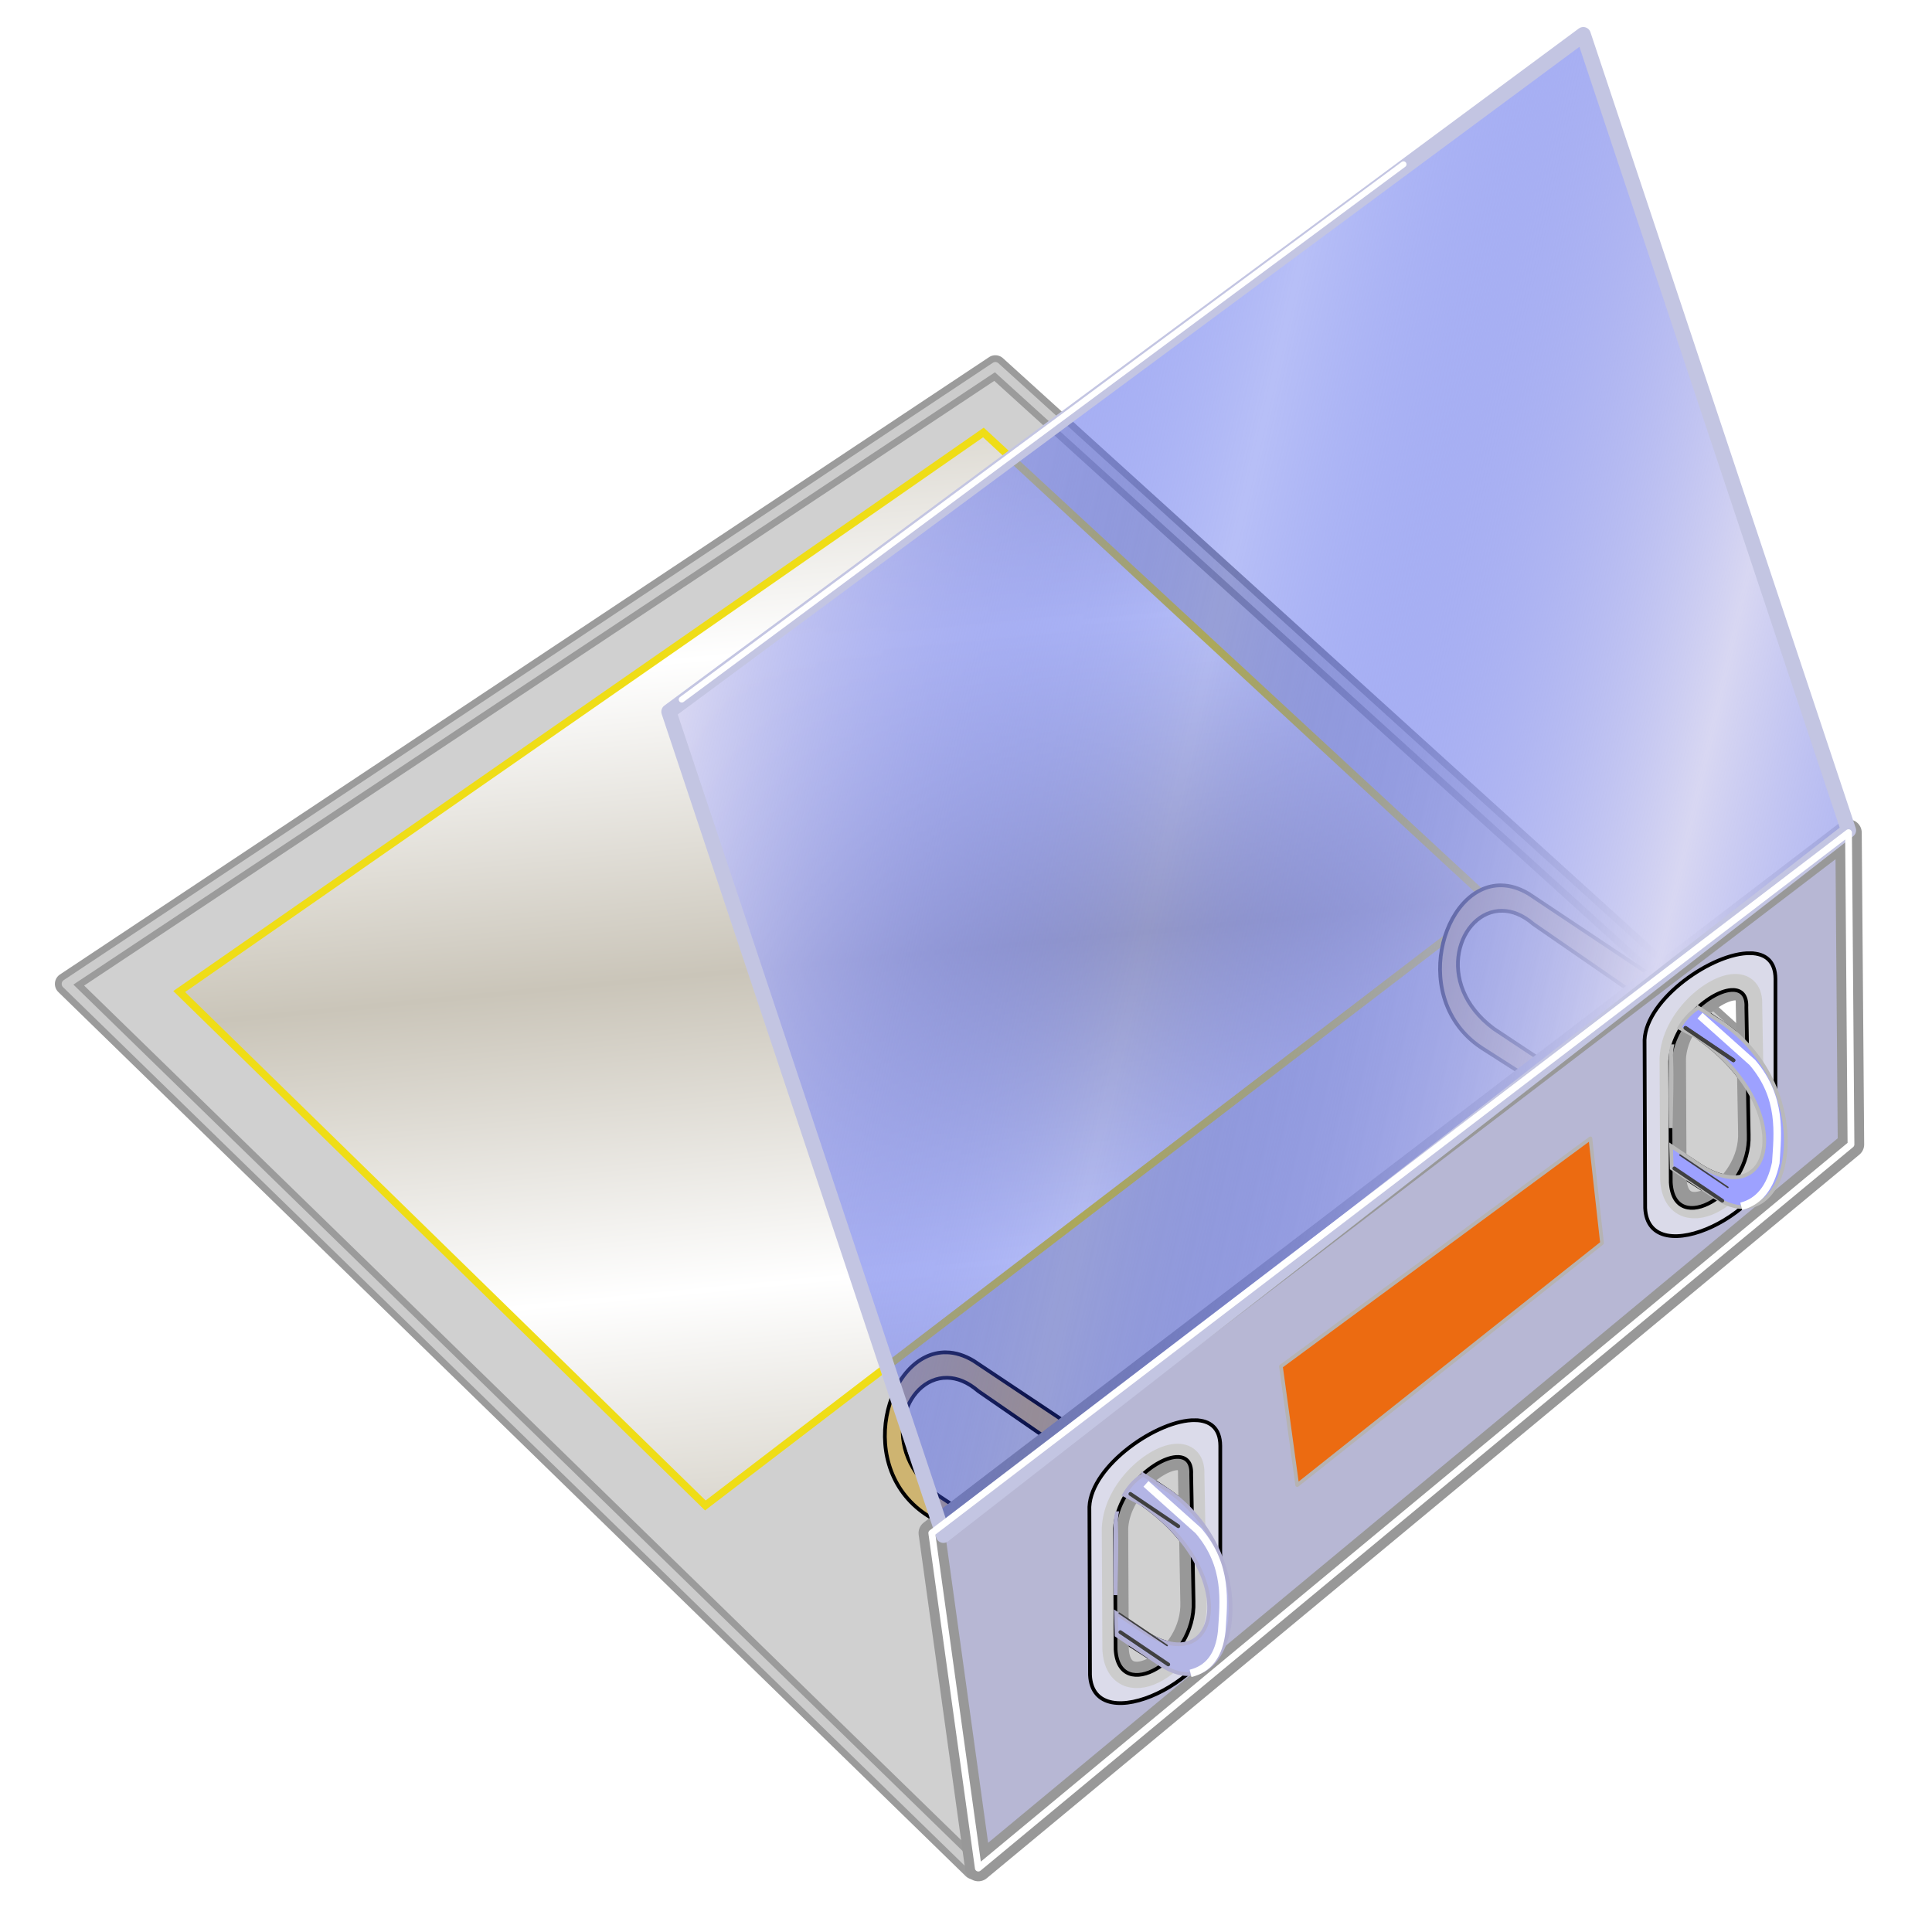 <?xml version="1.0" encoding="UTF-8" standalone="no"?>
<!-- Created with Inkscape (http://www.inkscape.org/) -->

<svg
   xmlns:dc="http://purl.org/dc/elements/1.1/"
   xmlns:cc="http://creativecommons.org/ns#"
   xmlns:rdf="http://www.w3.org/1999/02/22-rdf-syntax-ns#"
   xmlns:svg="http://www.w3.org/2000/svg"
   xmlns="http://www.w3.org/2000/svg"
   xmlns:xlink="http://www.w3.org/1999/xlink"
   xmlns:sodipodi="http://sodipodi.sourceforge.net/DTD/sodipodi-0.dtd"
   xmlns:inkscape="http://www.inkscape.org/namespaces/inkscape"
   id="svg2"
   version="1.1"
   inkscape:version="0.91 r13725"
   width="256"
   height="256"
   viewBox="0 0 256 256"
   sodipodi:docname="doss.svg">
  <defs
     id="defs6">
    <linearGradient
       inkscape:collect="always"
       id="linearGradient4153">
      <stop
         style="stop-color:#ffffff;stop-opacity:1"
         offset="0"
         id="stop4155" />
      <stop
         style="stop-color:#cac5b9;stop-opacity:1"
         offset="1"
         id="stop4157" />
    </linearGradient>
    <linearGradient
       inkscape:collect="always"
       id="linearGradient4143">
      <stop
         style="stop-color:#d8d7f2;stop-opacity:1"
         offset="0"
         id="stop4145" />
      <stop
         style="stop-color:#223ae6;stop-opacity:0.324"
         offset="1"
         id="stop4147" />
    </linearGradient>
    <linearGradient
       inkscape:collect="always"
       xlink:href="#linearGradient4143"
       id="linearGradient4151"
       x1="89.512"
       y1="95.484"
       x2="154.894"
       y2="110.491"
       gradientUnits="userSpaceOnUse"
       spreadMethod="reflect" />
    <linearGradient
       inkscape:collect="always"
       xlink:href="#linearGradient4153"
       id="linearGradient4159"
       x1="70.644"
       y1="89.417"
       x2="74.611"
       y2="130.906"
       gradientUnits="userSpaceOnUse"
       spreadMethod="reflect" />
    <filter
       inkscape:collect="always"
       style="color-interpolation-filters:sRGB"
       id="filter4196"
       x="-0.122"
       width="1.244"
       y="-0.064"
       height="1.128">
      <feGaussianBlur
         inkscape:collect="always"
         stdDeviation="0.52"
         id="feGaussianBlur4198" />
    </filter>
    <filter
       inkscape:collect="always"
       style="color-interpolation-filters:sRGB"
       id="filter4284"
       x="-0.151"
       width="1.301"
       y="-0.223"
       height="1.447">
      <feGaussianBlur
         inkscape:collect="always"
         stdDeviation="0.399"
         id="feGaussianBlur4286" />
    </filter>
    <filter
       inkscape:collect="always"
       style="color-interpolation-filters:sRGB"
       id="filter4304"
       x="-0.038"
       width="1.076"
       y="-0.018"
       height="1.035">
      <feGaussianBlur
         inkscape:collect="always"
         stdDeviation="0.274"
         id="feGaussianBlur4306" />
    </filter>
    <filter
       inkscape:collect="always"
       style="color-interpolation-filters:sRGB"
       id="filter4320"
       x="-0.057"
       width="1.114"
       y="-0.026"
       height="1.053">
      <feGaussianBlur
         inkscape:collect="always"
         stdDeviation="0.411"
         id="feGaussianBlur4322" />
    </filter>
  </defs>
  <sodipodi:namedview
     pagecolor="#ffffff"
     bordercolor="#666666"
     borderopacity="1"
     objecttolerance="10"
     gridtolerance="10"
     guidetolerance="10"
     inkscape:pageopacity="0"
     inkscape:pageshadow="2"
     inkscape:window-width="1920"
     inkscape:window-height="1057"
     id="namedview4"
     showgrid="false"
     inkscape:zoom="3.3984375"
     inkscape:cx="128"
     inkscape:cy="128"
     inkscape:window-x="-2"
     inkscape:window-y="-5"
     inkscape:window-maximized="1"
     inkscape:current-layer="svg2" />
  <path
     style="fill:#d0d0d0;fill-opacity:1;fill-rule:evenodd;stroke:#9b9b9b;stroke-width:3;stroke-linecap:butt;stroke-linejoin:round;stroke-opacity:1;stroke-miterlimit:4;stroke-dasharray:none"
     d="M 8.773,130.374 129.015,247.533 245.236,151.352 131.889,48.571 Z"
     id="path4138"
     inkscape:connector-curvature="0"
     sodipodi:nodetypes="ccccc" />
  <path
     style="fill:url(#linearGradient4159);fill-opacity:1;fill-rule:evenodd;stroke:#efdd16;stroke-width:1;stroke-linecap:butt;stroke-linejoin:miter;stroke-miterlimit:4;stroke-dasharray:none;stroke-opacity:1"
     d="M 23.743,131.384 130.307,57.305 197.729,119.668 93.463,199.479 Z"
     id="path4140"
     inkscape:connector-curvature="0"
     sodipodi:nodetypes="ccccc" />
  <path
     sodipodi:nodetypes="ccccc"
     inkscape:connector-curvature="0"
     id="path4161"
     d="M 8.773,130.374 129.015,247.533 245.236,151.352 131.889,48.571 Z"
     style="fill:none;fill-opacity:1;fill-rule:evenodd;stroke:#cccccc;stroke-width:1.2;stroke-linecap:butt;stroke-linejoin:round;stroke-opacity:1;stroke-miterlimit:4;stroke-dasharray:none" />
  <path
     style="fill:#ceb471;fill-opacity:1;fill-rule:evenodd;stroke:#000000;stroke-width:0.493px;stroke-linecap:butt;stroke-linejoin:miter;stroke-opacity:1"
     d="m 125.425,179.193 c -7.962,-0.183 -12.472,15.551 -2.268,21.784 l 30.831,19.732 c 9.745,6.043 13.877,-13.856 0.925,-23.123 l -25.898,-17.266 c -1.246,-0.75 -2.452,-1.101 -3.59,-1.127 z m 0.071,3.368 c 1.308,0.016 2.725,0.55 4.135,1.767 l 21.89,15.107 c 12.952,9.268 10.054,23 0.308,16.957 l -27.44,-18.19 c -8.15,-6.053 -4.56,-15.712 1.106,-15.641 z"
     id="path4144"
     inkscape:connector-curvature="0" />
  <path
     id="path4177"
     d="m 198.987,117.314 c -7.962,-0.183 -12.472,15.551 -2.268,21.784 l 30.831,19.732 c 9.745,6.043 13.877,-13.856 0.925,-23.123 l -25.898,-17.266 c -1.246,-0.75 -2.453,-1.101 -3.59,-1.127 z m 0.071,3.368 c 1.308,0.016 2.725,0.55 4.135,1.767 l 21.89,15.107 c 12.952,9.268 10.054,23 0.308,16.957 l -27.44,-18.19 c -8.15,-6.053 -4.56,-15.712 1.106,-15.641 z"
     style="fill:#ceb471;fill-opacity:1;fill-rule:evenodd;stroke:#000000;stroke-width:0.493px;stroke-linecap:butt;stroke-linejoin:miter;stroke-opacity:1"
     inkscape:connector-curvature="0" />
  <path
     style="fill:#b7b7d4;fill-opacity:1;fill-rule:evenodd;stroke:#989898;stroke-width:3.5;stroke-linecap:butt;stroke-linejoin:round;stroke-opacity:1;stroke-miterlimit:4;stroke-dasharray:none"
     d="m 244.94,110.333 -121.475,92.802 6.166,44.397 115.632,-95.886 z m -14.968,20.472 c 1.111,0.012 1.852,0.704 1.776,2.297 l 0.309,16.877 c 0.317,7.9 -9.908,13.675 -10.328,6.323 l -0.079,-16.03 c 0.225,-5.098 5.482,-9.499 8.322,-9.467 z m -73.908,62.248 c 1.111,0.012 1.852,0.704 1.776,2.297 l 0.309,16.877 c 0.317,7.9 -9.908,13.675 -10.328,6.323 l -0.079,-16.03 c 0.225,-5.098 5.482,-9.499 8.322,-9.467 z"
     id="path4142"
     inkscape:connector-curvature="0"
     sodipodi:nodetypes="ccccccccccccccccc" />
  <path
     style="fill:#ffffff;fill-opacity:0.505;fill-rule:evenodd;stroke:#000000;stroke-width:0.493px;stroke-linecap:butt;stroke-linejoin:miter;stroke-opacity:1;filter:url(#filter4320)"
     d="m 158.382,188.181 c -4.967,-0.102 -13.796,6.021 -14.031,11.486 l 0.079,22.276 c 0.42,8.752 17.582,0.46 17.266,-8.016 l -0.003,-22.353 c -0.015,-2.359 -1.367,-3.352 -3.311,-3.392 z m -2.318,4.872 c 1.111,0.012 1.852,0.704 1.776,2.297 l 0.309,16.877 c 0.317,7.9 -9.908,13.675 -10.328,6.323 l -0.079,-16.03 c 0.225,-5.098 5.482,-9.499 8.322,-9.467 z"
     id="path4154"
     inkscape:connector-curvature="0" />
  <path
     style="fill:#ec6b11;fill-rule:evenodd;stroke:#b6b3b3;stroke-width:0.493;stroke-linecap:butt;stroke-linejoin:round;stroke-opacity:1;fill-opacity:1;stroke-miterlimit:4;stroke-dasharray:none"
     d="m 169.729,181.056 41.006,-30.215 1.542,13.874 -40.389,32.065 z"
     id="path4160"
     inkscape:connector-curvature="0" />
  <path
     style="fill:url(#linearGradient4151);fill-opacity:1;fill-rule:evenodd;stroke:#c3c5e2;stroke-width:2;stroke-linecap:butt;stroke-linejoin:round;stroke-opacity:1;stroke-miterlimit:4;stroke-dasharray:none"
     d="M 125.007,203.444 88.626,94.301 209.793,4.582 244.941,110.025 Z"
     id="path4162"
     inkscape:connector-curvature="0" />
  <path
     style="fill:#b3b5e5;fill-opacity:1;fill-rule:evenodd;stroke:#b1afd2;stroke-width:0.493px;stroke-linecap:butt;stroke-linejoin:miter;stroke-opacity:1"
     d="m 151.496,195.41 c -0.845,0.471 -1.814,1.403 -2.548,2.659 l 2.573,1.366 c 12.952,9.268 10.054,23 0.308,16.957 l -3.965,-2.669 c 0.024,0.993 0.046,1.991 0.083,2.959 l 6.04,4.026 c 9.745,6.043 13.877,-13.856 0.925,-23.123 l -3.416,-2.176 z m -3.506,5.096 c -0.113,0.516 -0.183,1.057 -0.19,1.623 -0.026,2.193 -0.036,5.625 0.017,9.23 0.051,-3.6 0.192,-6.293 0.061,-9.29 -0.02,-0.458 0.021,-1.008 0.112,-1.563 z"
     id="path4165"
     inkscape:connector-curvature="0" />
  <path
     id="path4179"
     d="m 231.945,126.303 c -4.967,-0.102 -13.796,6.021 -14.031,11.486 l 0.079,22.276 c 0.42,8.752 17.582,0.46 17.266,-8.016 l -0.003,-22.353 c -0.015,-2.359 -1.367,-3.352 -3.311,-3.392 z m -2.318,4.872 c 1.111,0.012 1.852,0.704 1.776,2.297 l 0.309,16.877 c 0.317,7.9 -9.908,13.675 -10.328,6.323 l -0.079,-16.03 c 0.225,-5.098 5.482,-9.499 8.322,-9.467 z"
     style="fill:#fefefe;fill-opacity:0.505;fill-rule:evenodd;stroke:#000000;stroke-width:0.493px;stroke-linecap:butt;stroke-linejoin:miter;stroke-opacity:1;filter:url(#filter4304)"
     inkscape:connector-curvature="0" />
  <path
     id="path4181"
     d="m 225.059,133.531 c -0.845,0.471 -1.814,1.403 -2.548,2.659 l 2.573,1.366 c 12.952,9.268 10.054,23 0.308,16.957 l -3.965,-2.669 c 0.024,0.993 0.046,1.991 0.083,2.959 l 6.04,4.026 c 9.745,6.043 13.877,-13.856 0.925,-23.123 l -3.416,-2.175 z m -3.506,5.096 c -0.113,0.516 -0.183,1.057 -0.19,1.623 -0.026,2.193 -0.036,5.625 0.017,9.23 0.051,-3.6 0.192,-6.293 0.061,-9.29 -0.02,-0.458 0.021,-1.008 0.112,-1.563 z"
     style="fill:#9da1ff;fill-opacity:1;fill-rule:evenodd;stroke:#b9b9b9;stroke-width:0.493px;stroke-linecap:butt;stroke-linejoin:miter;stroke-opacity:1"
     inkscape:connector-curvature="0" />
  <path
     sodipodi:nodetypes="ccccc"
     inkscape:connector-curvature="0"
     id="path4163"
     d="M 244.94,110.333 123.465,203.136 129.631,247.533 245.264,151.646 Z"
     style="fill:none;fill-opacity:1;fill-rule:evenodd;stroke:#ffffff;stroke-width:0.9;stroke-linecap:butt;stroke-linejoin:round;stroke-miterlimit:4;stroke-dasharray:none;stroke-opacity:1" />
  <path
     style="fill:none;fill-rule:evenodd;stroke:#ffffff;stroke-width:1px;stroke-linecap:butt;stroke-linejoin:miter;stroke-opacity:1;filter:url(#filter4196)"
     d="m 225.258,134.582 6.942,6.204 c 3.975,4.653 3.348,9.409 3.102,13.294 -0.713,3.344 -2.291,5.173 -4.579,5.761"
     id="path4166"
     inkscape:connector-curvature="0"
     sodipodi:nodetypes="cccc" />
  <path
     sodipodi:nodetypes="cccc"
     inkscape:connector-curvature="0"
     id="path4200"
     d="m 151.846,196.62 6.942,6.204 c 3.975,4.653 3.348,9.409 3.102,13.294 -0.341,3.324 -1.827,5.044 -4.136,5.613"
     style="fill:none;fill-rule:evenodd;stroke:#ffffff;stroke-width:1px;stroke-linecap:butt;stroke-linejoin:miter;stroke-opacity:1;filter:url(#filter4196)" />
  <path
     style="fill:none;fill-rule:evenodd;stroke:#404040;stroke-width:0.5;stroke-linecap:round;stroke-linejoin:miter;stroke-opacity:1;filter:url(#filter4284);stroke-miterlimit:4;stroke-dasharray:none"
     d="m 148.449,216.266 6.352,4.284"
     id="path4202"
     inkscape:connector-curvature="0"
     sodipodi:nodetypes="cc" />
  <path
     sodipodi:nodetypes="cc"
     inkscape:connector-curvature="0"
     id="path4288"
     d="m 221.861,154.818 6.352,4.284"
     style="fill:none;fill-rule:evenodd;stroke:#404040;stroke-width:0.5;stroke-linecap:round;stroke-linejoin:miter;stroke-miterlimit:4;stroke-dasharray:none;stroke-opacity:1;filter:url(#filter4284)" />
  <path
     style="fill:none;fill-rule:evenodd;stroke:#404040;stroke-width:0.5;stroke-linecap:round;stroke-linejoin:miter;stroke-miterlimit:4;stroke-dasharray:none;stroke-opacity:1;filter:url(#filter4284)"
     d="m 223.338,136.207 6.352,4.284"
     id="path4290"
     inkscape:connector-curvature="0"
     sodipodi:nodetypes="cc" />
  <path
     sodipodi:nodetypes="cc"
     inkscape:connector-curvature="0"
     id="path4292"
     d="m 223.338,136.207 6.352,4.284"
     style="fill:none;fill-rule:evenodd;stroke:#404040;stroke-width:0.5;stroke-linecap:round;stroke-linejoin:miter;stroke-miterlimit:4;stroke-dasharray:none;stroke-opacity:1;filter:url(#filter4284)" />
  <path
     style="fill:none;fill-rule:evenodd;stroke:#404040;stroke-width:0.5;stroke-linecap:round;stroke-linejoin:miter;stroke-miterlimit:4;stroke-dasharray:none;stroke-opacity:1;filter:url(#filter4284)"
     d="m 149.778,197.95 6.352,4.284"
     id="path4294"
     inkscape:connector-curvature="0"
     sodipodi:nodetypes="cc" />
  <path
     sodipodi:nodetypes="cc"
     inkscape:connector-curvature="0"
     id="path4296"
     d="m 148.301,213.755 6.352,4.284"
     style="fill:none;fill-rule:evenodd;stroke:#404040;stroke-width:0.2;stroke-linecap:round;stroke-linejoin:miter;stroke-miterlimit:4;stroke-dasharray:none;stroke-opacity:1;filter:url(#filter4284)" />
  <path
     style="fill:none;fill-rule:evenodd;stroke:#404040;stroke-width:0.2;stroke-linecap:round;stroke-linejoin:miter;stroke-miterlimit:4;stroke-dasharray:none;stroke-opacity:1;filter:url(#filter4284)"
     d="m 222.6,153.046 6.352,4.284"
     id="path4298"
     inkscape:connector-curvature="0"
     sodipodi:nodetypes="cc" />
  <path
     style="fill:none;fill-rule:evenodd;stroke:#ffffff;stroke-width:0.8;stroke-linecap:round;stroke-linejoin:miter;stroke-miterlimit:4;stroke-dasharray:none;stroke-opacity:1"
     d="M 90.336,92.69 185.968,21.775"
     id="path4324"
     inkscape:connector-curvature="0"
     sodipodi:nodetypes="cc" />
</svg>
